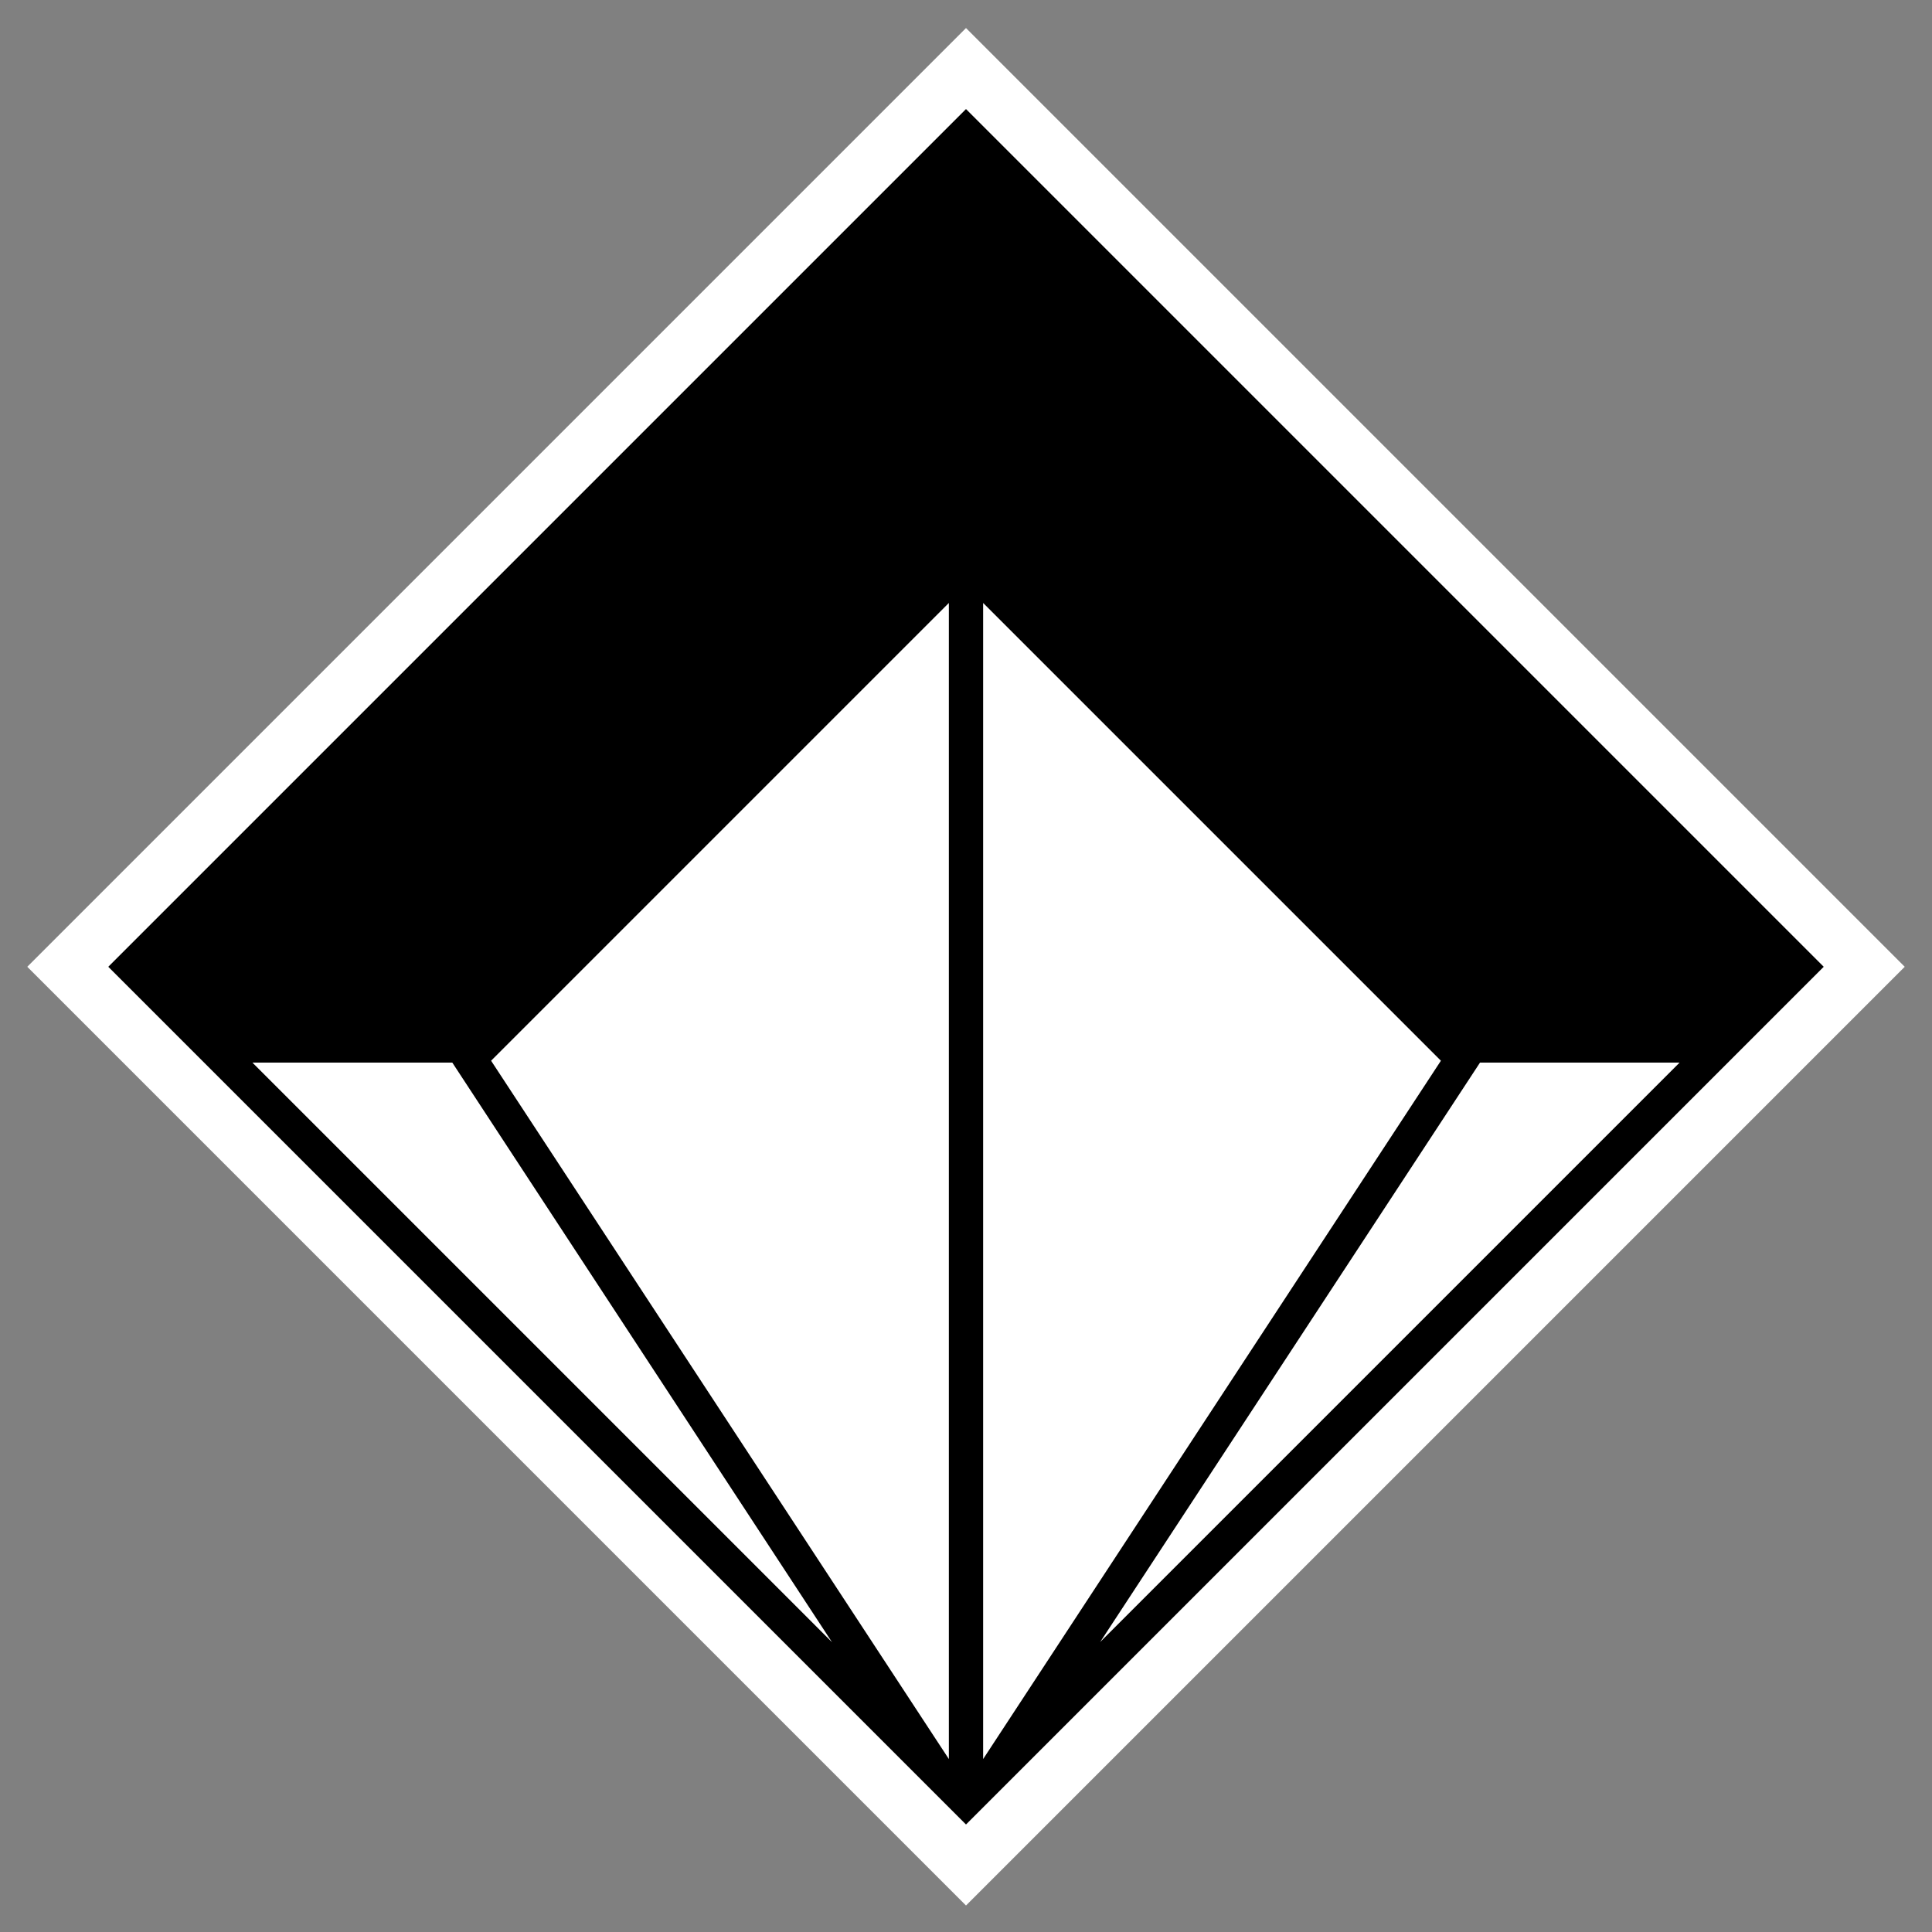 <svg version="1.2" xmlns="http://www.w3.org/2000/svg" viewBox="0 0 1240 1240" width="500" height="500">
	<rect x="0" y="0" width="1240" height="1240" fill="#808080" stroke="none"/>
	<title>ARTUS</title>
	<style>
		.s0 { fill: #ffffff } 
		.s1 { fill: #000000 } 
	</style>
	<path id="Path 3" class="s0" d="m17.5 620.5l602.5-602.5 602.5 602.5-602.5 602.5zm21.5 0l581-581 581 581-581 581z"/>
	<path id="Path 4" fill-rule="evenodd" class="s1" d="m620 70l550.5 550.5-550.5 550.5-550.5-550.5zm-86 984l-243.7-372h-128.3zm75 75v-742l-293.8 293.8zm22 0l293.8-448.2-293.8-293.8zm75.1-75.1l371.9-371.9h-128.1z"/>
</svg>
